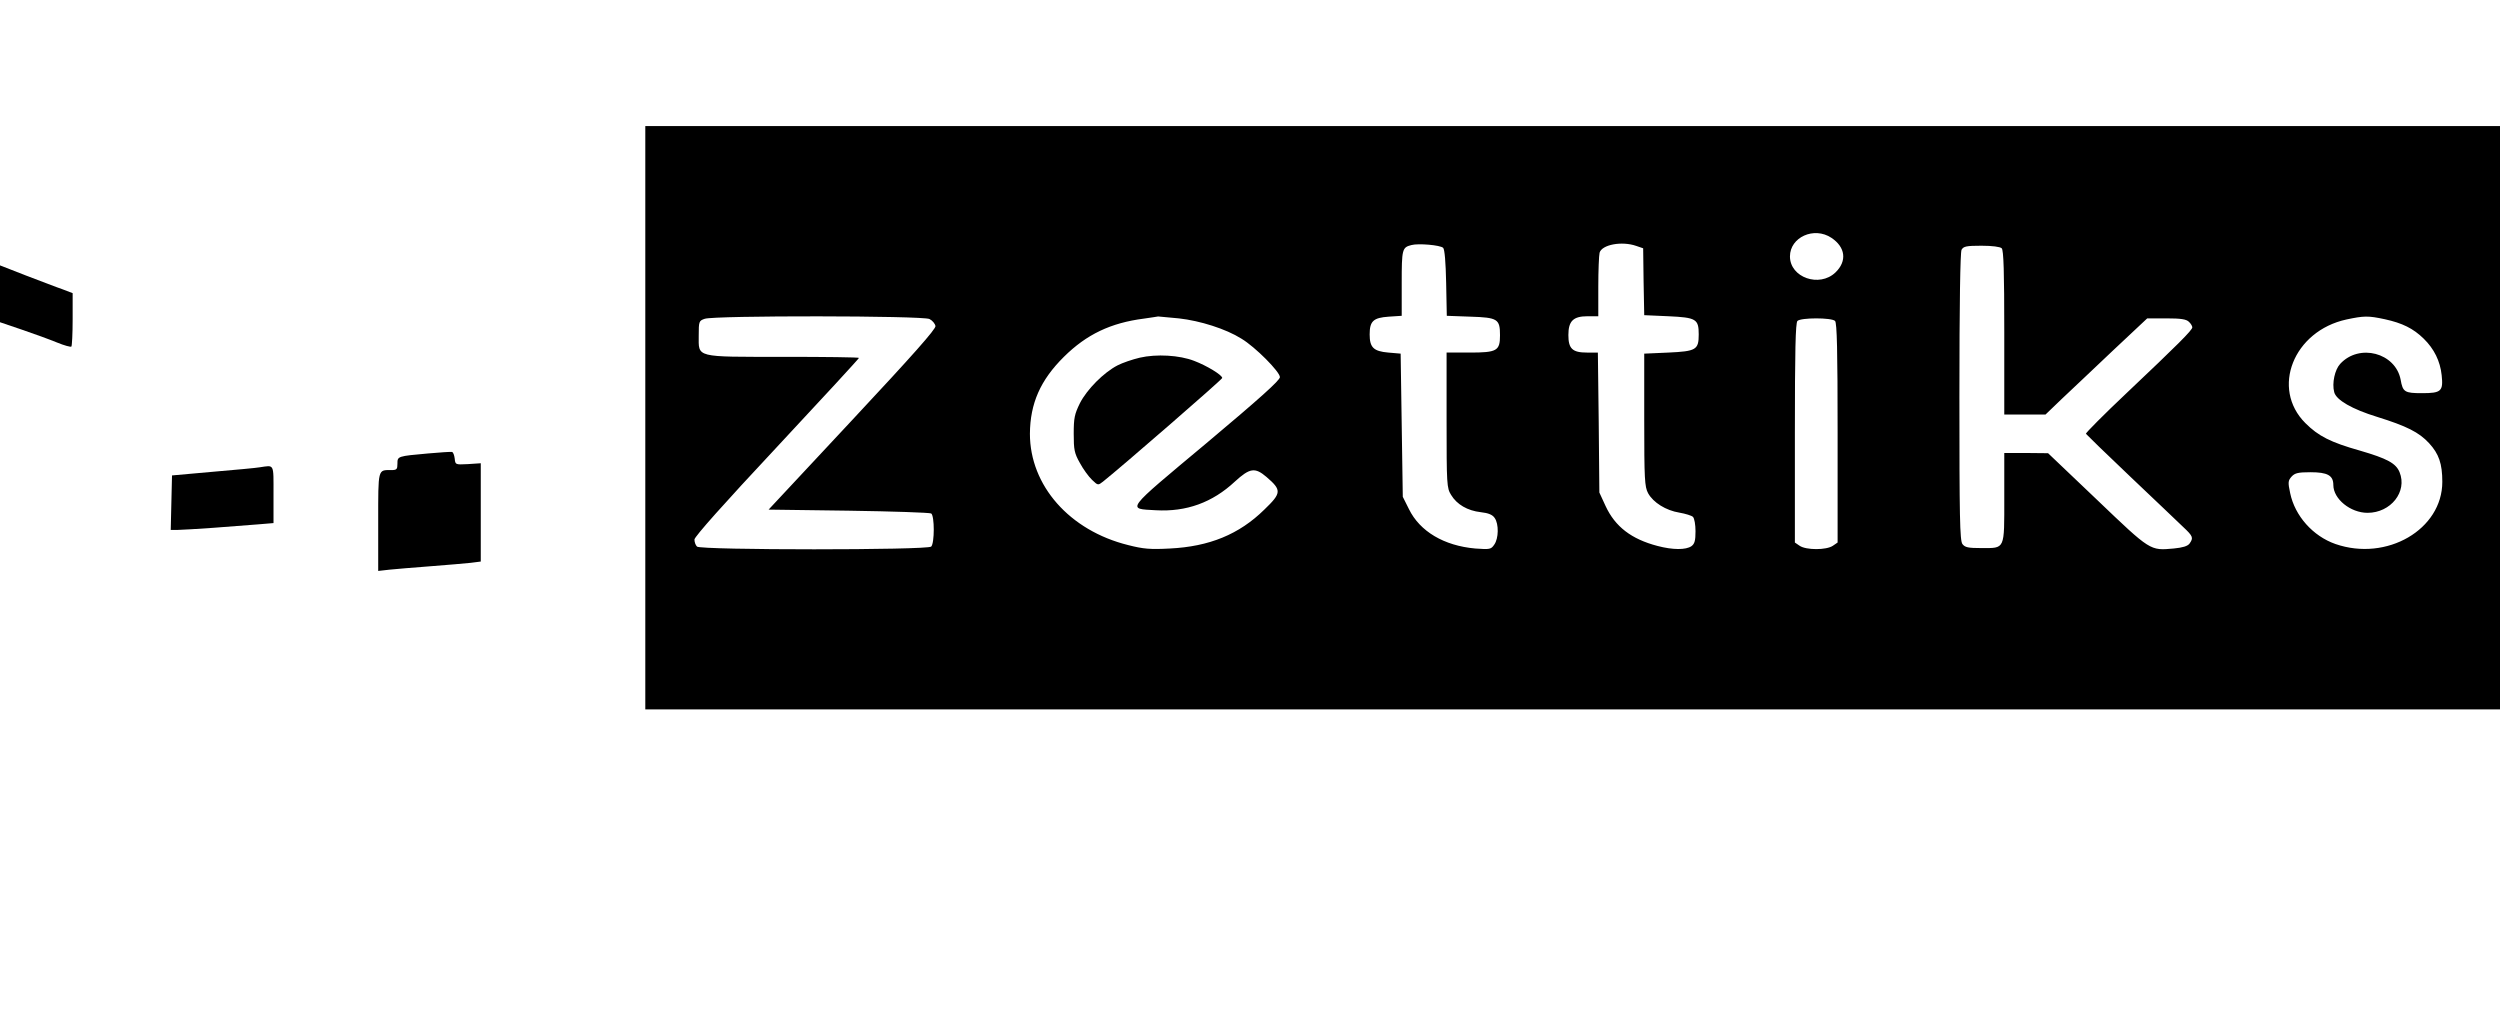 <?xml version="1.0" standalone="no"?>
<!DOCTYPE svg PUBLIC "-//W3C//DTD SVG 20010904//EN"
 "http://www.w3.org/TR/2001/REC-SVG-20010904/DTD/svg10.dtd">
<svg version="1.0" xmlns="http://www.w3.org/2000/svg"
 width="1170pt" height="481pt" viewBox="0 0 1170 481"
 preserveAspectRatio="xMidYMid meet">

<g transform="translate(0,481) scale(0.1,-0.1)"
fill="#000000" stroke="none">
<path d="M3020 2855 l0 -1365 4340 0 4340 0 0 1365 0 1365 -4340 0 -4340 0 0
-1365z m5551 842 c66 -44 74 -109 19 -162 -75 -72 -213 -24 -213 75 0 90 113
141 194 87z m-1817 -47 c7 -7 12 -67 14 -165 l3 -153 111 -4 c127 -4 138 -11
138 -87 0 -73 -14 -81 -142 -81 l-108 0 0 -316 c0 -302 1 -318 21 -350 27 -45
77 -74 139 -81 36 -4 55 -12 65 -27 20 -28 19 -96 -2 -125 -15 -22 -20 -23
-89 -18 -146 13 -259 80 -310 184 l-29 58 -5 335 -5 335 -58 5 c-69 6 -87 24
-87 85 0 62 17 78 89 83 l61 4 0 153 c0 159 2 167 45 178 32 9 136 0 149 -13z
m904 9 l32 -11 2 -156 3 -157 113 -5 c130 -6 142 -13 142 -85 0 -72 -12 -79
-142 -85 l-113 -5 0 -310 c0 -278 2 -313 18 -343 24 -44 84 -81 146 -91 29 -5
58 -14 64 -20 7 -7 12 -37 12 -67 0 -44 -4 -59 -19 -70 -26 -18 -87 -18 -159
1 -122 32 -198 90 -243 187 l-29 63 -3 328 -4 327 -51 0 c-68 0 -87 18 -87 82
0 66 23 88 90 88 l50 0 0 138 c0 75 3 147 6 159 10 38 104 56 172 32z m1710
-11 c9 -9 12 -110 12 -395 l0 -383 96 0 97 0 76 73 c42 39 149 141 238 225
l162 152 90 0 c68 0 93 -4 105 -16 9 -8 16 -20 16 -26 0 -13 -67 -80 -308
-308 -106 -100 -191 -186 -190 -190 2 -3 95 -94 208 -201 112 -107 224 -212
247 -235 47 -44 49 -51 30 -78 -9 -12 -32 -19 -74 -23 -111 -10 -107 -13 -358
227 l-230 219 -102 1 -103 0 0 -209 c0 -246 5 -236 -107 -236 -62 0 -77 3 -89
19 -12 17 -14 127 -14 689 0 441 4 675 10 688 9 16 22 19 93 19 51 0 88 -5 95
-12z m-5018 -331 c14 -7 26 -22 28 -33 2 -14 -105 -135 -389 -439 l-392 -420
374 -5 c206 -3 380 -9 387 -13 16 -11 16 -139 0 -155 -17 -17 -1079 -17 -1096
0 -7 7 -12 21 -12 33 0 13 138 168 385 432 212 227 385 415 385 418 0 3 -159
5 -353 5 -418 0 -397 -5 -397 100 0 65 1 69 28 78 43 16 1020 15 1052 -1z
m1167 3 c99 -11 220 -49 293 -95 65 -39 180 -155 180 -180 0 -15 -96 -101
-345 -310 -384 -321 -372 -305 -235 -313 142 -8 264 36 369 134 70 64 94 68
148 22 72 -62 71 -75 -10 -153 -118 -116 -258 -173 -442 -182 -92 -5 -125 -2
-195 16 -275 68 -460 279 -460 521 1 142 49 251 159 360 106 105 219 159 375
179 33 5 63 9 66 10 3 0 46 -4 97 -9z m5644 -4 c82 -18 133 -43 182 -91 49
-48 77 -105 84 -171 8 -75 -2 -84 -92 -84 -81 0 -90 5 -100 63 -24 126 -194
171 -283 74 -25 -27 -39 -90 -28 -132 9 -37 84 -80 201 -116 138 -43 196 -72
243 -123 46 -50 62 -96 62 -181 0 -223 -260 -374 -500 -291 -106 37 -190 132
-212 238 -11 51 -10 59 7 78 15 16 30 20 88 20 80 0 107 -15 107 -60 0 -65 80
-130 160 -130 109 0 187 99 150 190 -17 42 -58 64 -185 101 -138 39 -195 68
-256 129 -162 162 -56 431 193 485 81 17 100 18 179 1z m-2573 -8 c9 -9 12
-139 12 -524 l0 -513 -22 -15 c-30 -21 -126 -21 -156 0 l-22 15 0 513 c0 385
3 515 12 524 16 16 160 16 176 0z"/>
<path d="M5334 3136 c-34 -8 -81 -24 -104 -36 -64 -33 -143 -112 -176 -177
-25 -51 -29 -69 -29 -143 0 -75 3 -91 29 -137 15 -28 41 -64 57 -79 27 -26 28
-26 51 -8 88 70 558 478 558 485 0 14 -73 58 -131 80 -69 27 -177 33 -255 15z"/>
<path d="M0 3435 l0 -133 103 -35 c56 -19 130 -46 164 -60 34 -14 64 -22 67
-19 3 3 6 60 6 128 l0 122 -47 18 c-27 9 -103 39 -170 64 l-123 48 0 -133z"/>
<path d="M2005 2688 c-145 -13 -145 -13 -145 -48 0 -26 -3 -30 -29 -30 -63 0
-61 10 -61 -242 l0 -230 53 6 c28 3 115 10 192 16 77 6 161 13 188 16 l47 6 0
230 0 230 -60 -4 c-59 -3 -59 -3 -62 26 -2 16 -7 30 -13 31 -5 1 -55 -2 -110
-7z"/>
<path d="M1215 2623 c-16 -3 -115 -12 -220 -21 l-190 -17 -3 -127 -3 -128 33
0 c18 0 94 5 168 10 74 6 168 13 208 16 l72 6 0 134 c0 148 5 137 -65 127z"/>
</g>
</svg>
